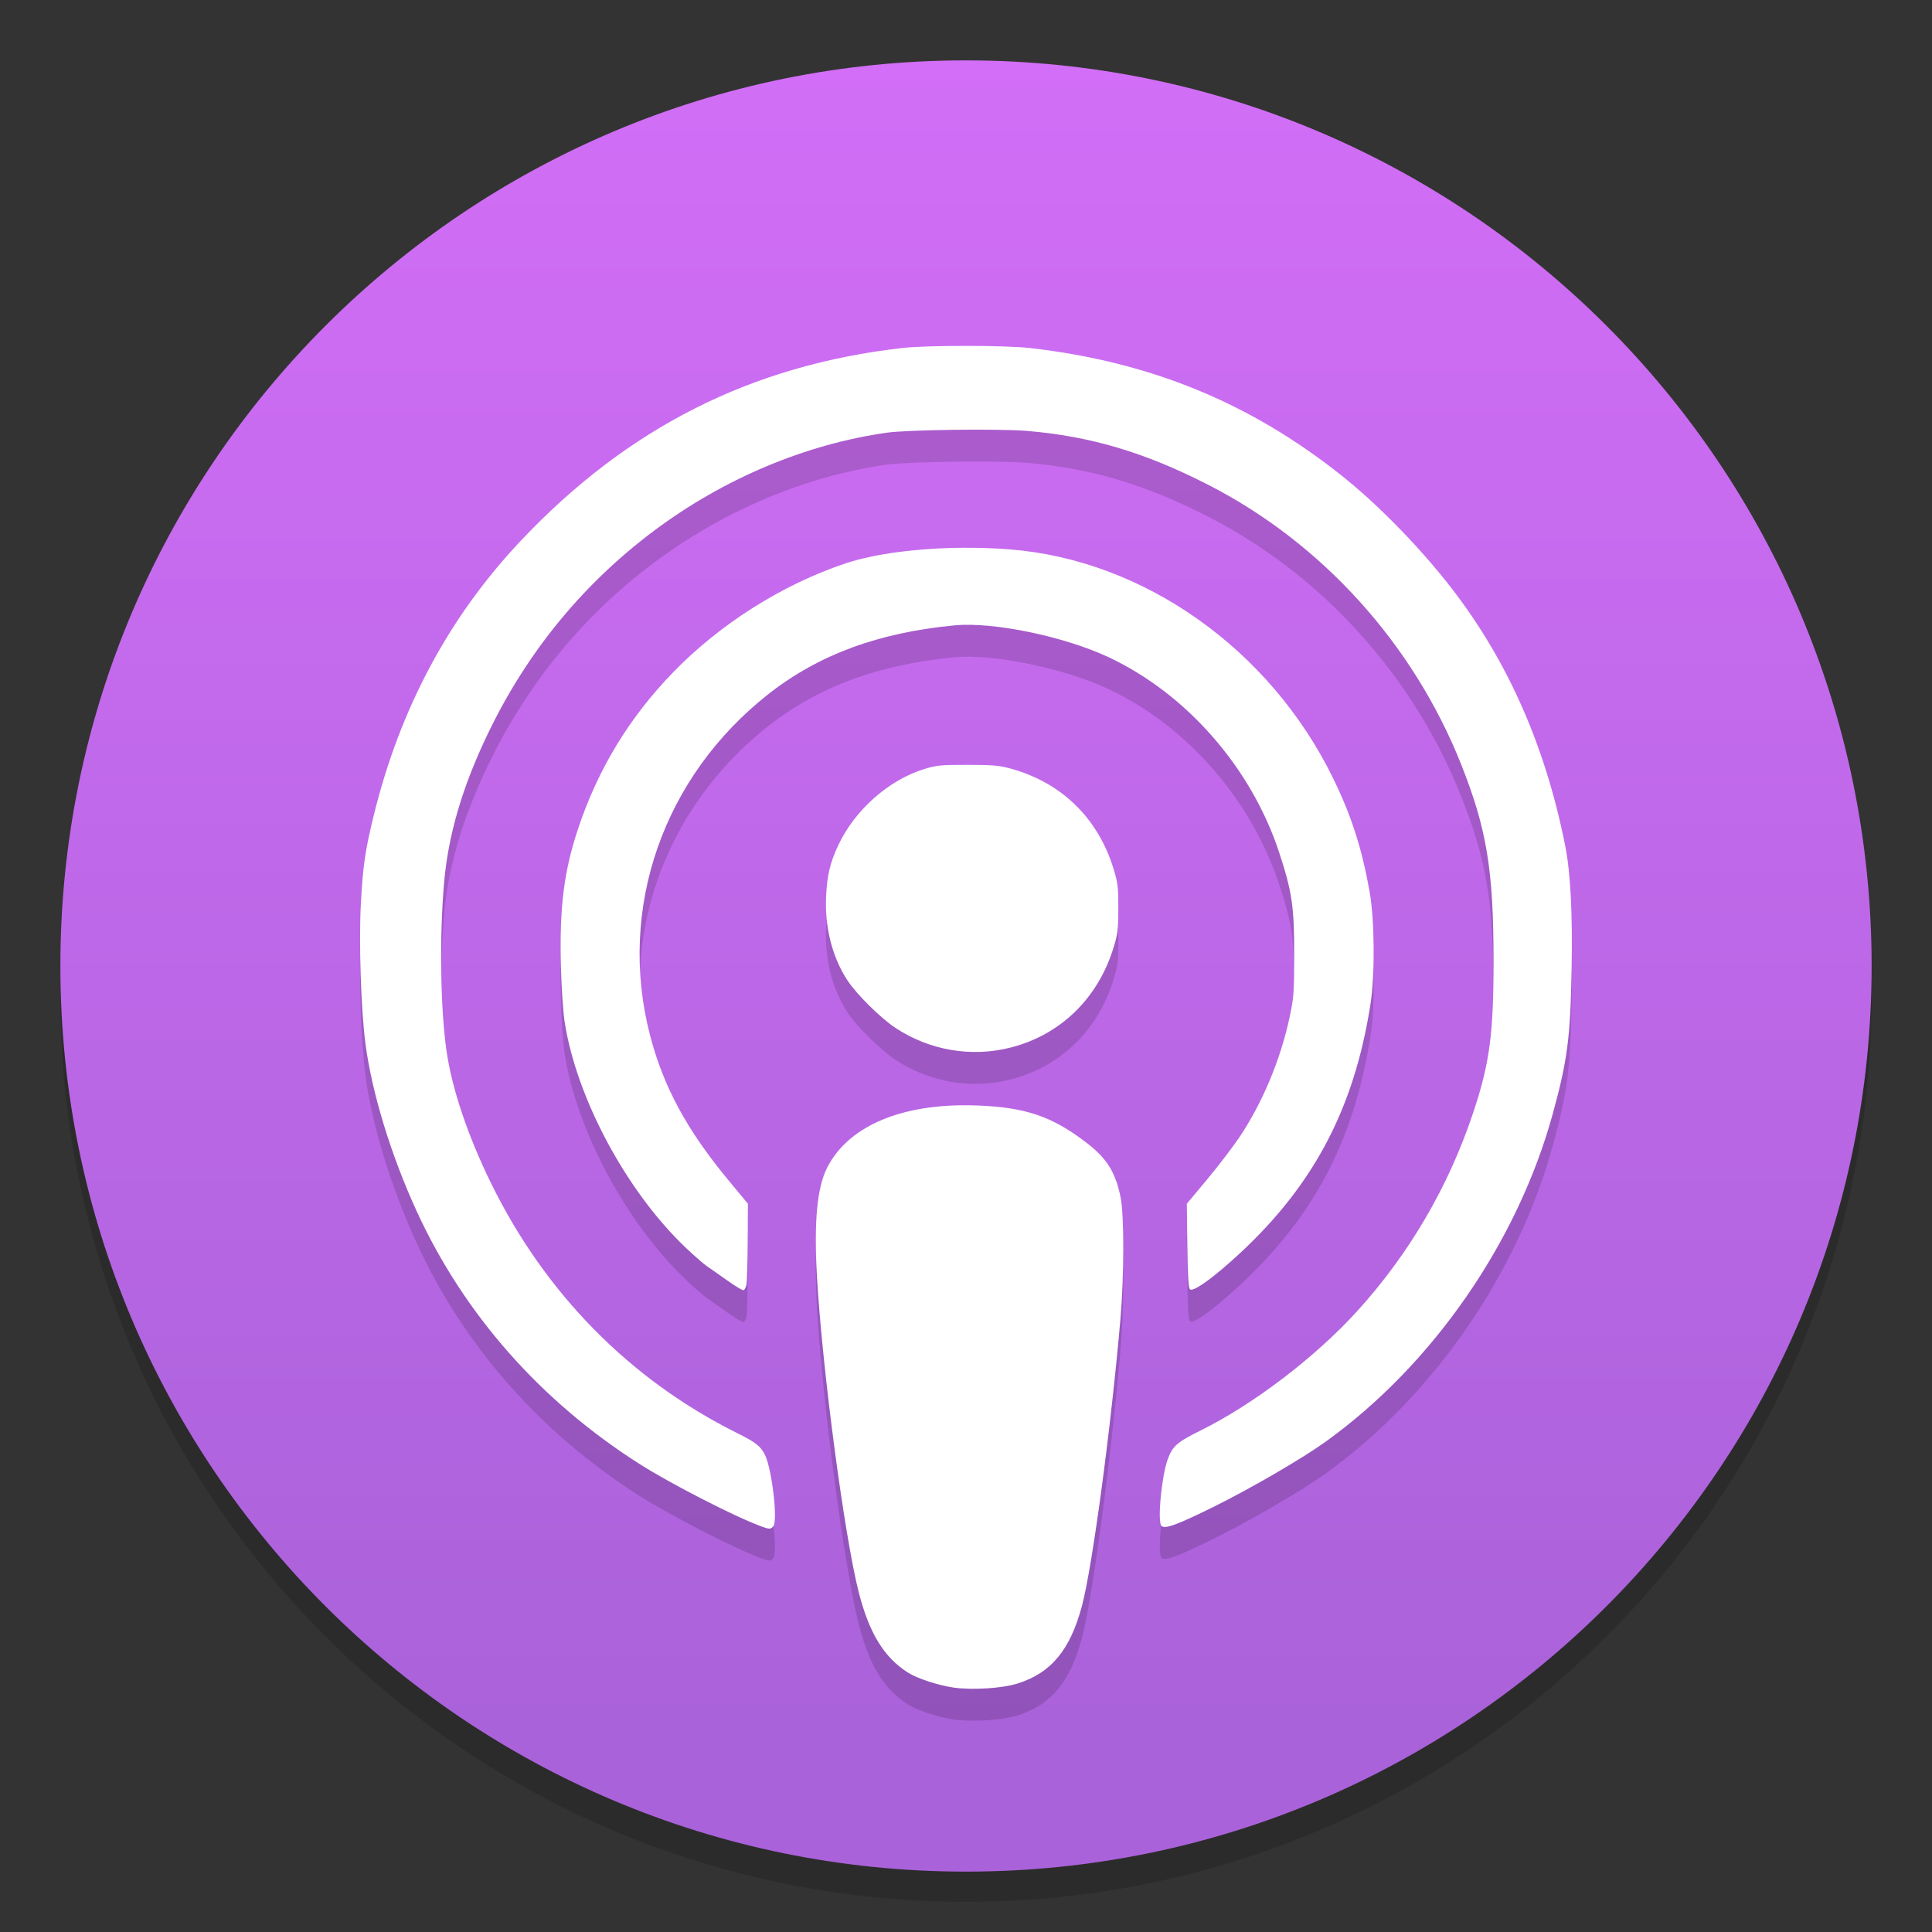 <svg width="64" height="64" version="1.1" viewBox="0 0 64 64" xmlns="http://www.w3.org/2000/svg">
 <rect x="0" y="0" width="64" height="64" fill="#333333" stroke="none"/>
 <defs>
  <linearGradient id="a" x1="68.113" x2="68.113" y1="119.96" y2="8.781" gradientTransform="matrix(.496 0 0 .496 -1.799 -2.357)" gradientUnits="userSpaceOnUse">
   <stop stop-color="#aa62da" offset="0"/>
   <stop stop-color="#d26ef7" offset="1"/>
  </linearGradient>
 </defs>
 <filter id="i" x="-.07" y="-.054" width="1.14" height="1.109" color-interpolation-filters="sRGB">
  <feGaussianBlur stdDeviation="1.976"/>
 </filter>
 <g stroke-width="1">
  <path d="m32 3c-16.569-1.474e-4 -30 13.431-30 30-1.469e-4 16.569 13.431 30 30 30 16.569 1.49e-4 30-13.431 30-30 1.49e-4 -16.569-13.431-30-30-30z" opacity=".15" style="paint-order:fill markers stroke"/>
  <path d="m32 2c-16.569-1.474e-4 -30 13.431-30 30-1.469e-4 16.569 13.431 30 30 30 16.569 1.49e-4 30-13.431 30-30 1.49e-4 -16.569-13.431-30-30-30z" fill="url(#a)" style="paint-order:fill markers stroke"/>
  <path d="m32.005 12.515c-0.851-3.51e-4 -1.702 0.023-2.111 0.069-5.003 0.569-9.099 2.637-12.634 6.377-2.379 2.518-4.007 5.554-4.878 9.103-0.285 1.161-0.36 1.669-0.427 2.921-0.07 1.288 0.002 3.516 0.15 4.639 0.213 1.629 0.851 3.713 1.7 5.56 1.571 3.416 4.108 6.291 7.39 8.375 1.036 0.658 3.143 1.738 4.024 2.062 0.266 0.098 0.314 0.097 0.398-4e-3 0.156-0.188-0.049-1.921-0.281-2.373-0.149-0.29-0.299-0.406-0.944-0.728-3.528-1.761-6.334-4.612-8.122-8.256-0.772-1.572-1.3-3.142-1.479-4.392-0.201-1.409-0.236-3.743-0.083-5.539 0.137-1.606 0.601-3.192 1.453-4.968 1.294-2.696 3.145-4.956 5.508-6.725 2.3-1.722 5.03-2.871 7.722-3.247 0.701-0.098 3.713-0.135 4.635-0.057 2.105 0.178 3.891 0.709 5.987 1.779 3.776 1.928 6.805 5.275 8.392 9.273 0.848 2.138 1.071 3.493 1.071 6.519 1.14e-4 2.418-0.13 3.381-0.676 5.017-0.819 2.451-2.11 4.661-3.836 6.564-1.379 1.521-3.436 3.09-5.181 3.954-0.797 0.394-0.947 0.527-1.105 0.973-0.204 0.58-0.341 2.056-0.203 2.194 0.115 0.115 0.538-0.043 1.77-0.654 1.232-0.612 2.903-1.585 3.673-2.139 3.544-2.55 6.356-6.613 7.522-10.868 0.481-1.757 0.579-2.497 0.621-4.733 0.036-1.875-0.034-3.249-0.212-4.14-0.68-3.415-1.991-6.319-3.966-8.784-1.02-1.274-2.312-2.579-3.44-3.476-3.042-2.419-6.35-3.772-10.324-4.225-0.411-0.047-1.263-0.071-2.114-0.071zm-0.058 6.687c-1.507 0.007-2.973 0.194-3.947 0.521-2.08 0.697-4.138 1.996-5.691 3.594-1.46 1.502-2.498 3.209-3.16 5.195-0.472 1.416-0.619 2.606-0.567 4.588 0.018 0.686 0.072 1.488 0.123 1.812 0.397 2.54 2.058 5.628 4.031 7.496 0.27 0.256 0.581 0.526 0.691 0.6 0.11 0.074 0.413 0.287 0.673 0.472 0.26 0.185 0.499 0.328 0.532 0.317 0.033-0.011 0.076-0.093 0.095-0.183 0.019-0.09 0.038-0.73 0.042-1.423l0.006-1.259-0.648-0.783c-1.382-1.668-2.156-3.103-2.598-4.814-1.081-4.192 0.446-8.564 3.947-11.302 1.654-1.294 3.639-2.023 6.154-2.261 1.273-0.12 3.619 0.365 5.086 1.052 2.592 1.214 4.735 3.666 5.657 6.469 0.427 1.297 0.502 1.804 0.499 3.387-0.002 1.268-0.013 1.423-0.152 2.071-0.299 1.404-0.899 2.839-1.661 3.975-0.216 0.321-0.696 0.95-1.068 1.396l-0.676 0.811 0.017 1.382c0.012 1.004 0.036 1.401 0.086 1.451 0.093 0.093 0.635-0.279 1.385-0.947 2.642-2.355 4.048-4.958 4.598-8.516 0.149-0.965 0.135-2.759-0.029-3.693-0.253-1.438-0.604-2.531-1.213-3.776-2.091-4.275-6.269-7.231-10.711-7.578-0.494-0.039-1.001-0.056-1.504-0.053zm0.102 7.192c-0.889-4.56e-4 -1.021 0.012-1.438 0.141-1.171 0.36-2.29 1.351-2.839 2.514-0.27 0.572-0.37 0.986-0.405 1.674-0.054 1.041 0.198 2.038 0.711 2.818 0.298 0.454 1.1 1.247 1.582 1.565 1.135 0.748 2.516 0.984 3.82 0.652 1.66-0.423 2.903-1.638 3.417-3.34 0.131-0.432 0.149-0.589 0.149-1.276 0-0.687-0.018-0.843-0.149-1.275-0.514-1.7-1.723-2.885-3.421-3.35-0.381-0.104-0.593-0.122-1.427-0.123zm-0.126 11.276c-2.228 0.011-3.859 0.754-4.526 2.075-0.333 0.66-0.438 1.8-0.333 3.622 0.176 3.045 0.905 8.55 1.379 10.42 0.345 1.362 0.839 2.172 1.634 2.677 0.312 0.198 1.011 0.426 1.524 0.498 0.618 0.086 1.605 0.023 2.107-0.136 1.115-0.352 1.743-1.111 2.134-2.576 0.345-1.294 0.964-5.91 1.275-9.512 0.122-1.414 0.124-3.429 0.004-4.019-0.172-0.844-0.458-1.296-1.156-1.828-1.127-0.858-2.001-1.153-3.588-1.213-0.154-0.006-0.305-0.008-0.453-0.007z" opacity=".15" style="paint-order:fill markers stroke"/>
  <path d="m32.005 11.458c-0.851-3.51e-4 -1.702 0.023-2.111 0.069-5.003 0.569-9.099 2.637-12.634 6.377-2.379 2.518-4.007 5.554-4.878 9.103-0.285 1.161-0.36 1.669-0.427 2.921-0.07 1.288 0.002 3.516 0.15 4.639 0.213 1.629 0.851 3.713 1.7 5.56 1.571 3.416 4.108 6.291 7.39 8.375 1.036 0.658 3.143 1.738 4.024 2.062 0.266 0.098 0.314 0.097 0.398-4e-3 0.156-0.188-0.049-1.921-0.281-2.373-0.149-0.29-0.299-0.406-0.944-0.728-3.528-1.761-6.334-4.612-8.122-8.256-0.772-1.572-1.3-3.142-1.479-4.392-0.201-1.409-0.236-3.743-0.083-5.539 0.137-1.606 0.601-3.192 1.453-4.968 1.294-2.696 3.145-4.956 5.508-6.725 2.3-1.722 5.03-2.871 7.722-3.247 0.701-0.098 3.713-0.135 4.635-0.057 2.105 0.178 3.891 0.709 5.987 1.779 3.776 1.928 6.805 5.275 8.392 9.273 0.848 2.138 1.071 3.493 1.071 6.519 1.14e-4 2.418-0.13 3.381-0.676 5.017-0.819 2.451-2.11 4.661-3.836 6.564-1.379 1.521-3.436 3.09-5.181 3.954-0.797 0.394-0.947 0.527-1.105 0.973-0.204 0.58-0.341 2.056-0.203 2.194 0.115 0.115 0.538-0.043 1.77-0.654 1.232-0.612 2.903-1.585 3.673-2.139 3.544-2.55 6.356-6.613 7.522-10.868 0.481-1.757 0.579-2.497 0.621-4.733 0.036-1.875-0.034-3.249-0.212-4.14-0.68-3.415-1.991-6.319-3.966-8.784-1.02-1.274-2.312-2.579-3.44-3.476-3.042-2.419-6.35-3.772-10.324-4.225-0.411-0.047-1.263-0.071-2.114-0.071zm-0.058 6.687c-1.507 0.007-2.973 0.194-3.947 0.521-2.08 0.697-4.138 1.996-5.691 3.594-1.46 1.502-2.498 3.209-3.16 5.195-0.472 1.416-0.619 2.606-0.567 4.588 0.018 0.686 0.072 1.488 0.123 1.812 0.397 2.54 2.058 5.628 4.031 7.496 0.27 0.256 0.581 0.526 0.691 0.6 0.11 0.074 0.413 0.287 0.673 0.472 0.26 0.185 0.499 0.328 0.532 0.317 0.033-0.011 0.076-0.093 0.095-0.183 0.019-0.09 0.038-0.73 0.042-1.423l0.006-1.259-0.648-0.783c-1.382-1.668-2.156-3.103-2.598-4.814-1.081-4.192 0.446-8.564 3.947-11.302 1.654-1.294 3.639-2.023 6.154-2.261 1.273-0.12 3.619 0.365 5.086 1.052 2.592 1.214 4.735 3.666 5.657 6.469 0.427 1.297 0.502 1.804 0.499 3.387-0.002 1.268-0.013 1.423-0.152 2.071-0.299 1.404-0.899 2.839-1.661 3.975-0.216 0.321-0.696 0.95-1.068 1.396l-0.676 0.811 0.017 1.382c0.012 1.004 0.036 1.401 0.086 1.451 0.093 0.093 0.635-0.279 1.385-0.947 2.642-2.355 4.048-4.958 4.598-8.516 0.149-0.965 0.135-2.759-0.029-3.693-0.253-1.438-0.604-2.531-1.213-3.776-2.091-4.275-6.269-7.231-10.711-7.578-0.494-0.039-1.001-0.056-1.504-0.053zm0.102 7.192c-0.889-4.56e-4 -1.021 0.012-1.438 0.141-1.171 0.36-2.29 1.351-2.839 2.514-0.27 0.572-0.37 0.986-0.405 1.674-0.054 1.041 0.198 2.038 0.711 2.818 0.298 0.454 1.1 1.247 1.582 1.565 1.135 0.748 2.516 0.984 3.82 0.652 1.66-0.423 2.903-1.638 3.417-3.34 0.131-0.432 0.149-0.589 0.149-1.276 0-0.687-0.018-0.843-0.149-1.275-0.514-1.7-1.723-2.885-3.421-3.35-0.381-0.104-0.593-0.122-1.427-0.123zm-0.126 11.276c-2.228 0.011-3.859 0.754-4.526 2.075-0.333 0.66-0.438 1.8-0.333 3.622 0.176 3.045 0.905 8.55 1.379 10.42 0.345 1.362 0.839 2.172 1.634 2.677 0.312 0.198 1.011 0.426 1.524 0.498 0.618 0.086 1.605 0.023 2.107-0.136 1.115-0.352 1.743-1.111 2.134-2.576 0.345-1.294 0.964-5.91 1.275-9.512 0.122-1.414 0.124-3.429 0.004-4.019-0.172-0.844-0.458-1.296-1.156-1.828-1.127-0.858-2.001-1.153-3.588-1.213-0.154-0.006-0.305-0.008-0.453-0.007z" fill="#fff" style="paint-order:fill markers stroke"/>
 </g>
</svg>
